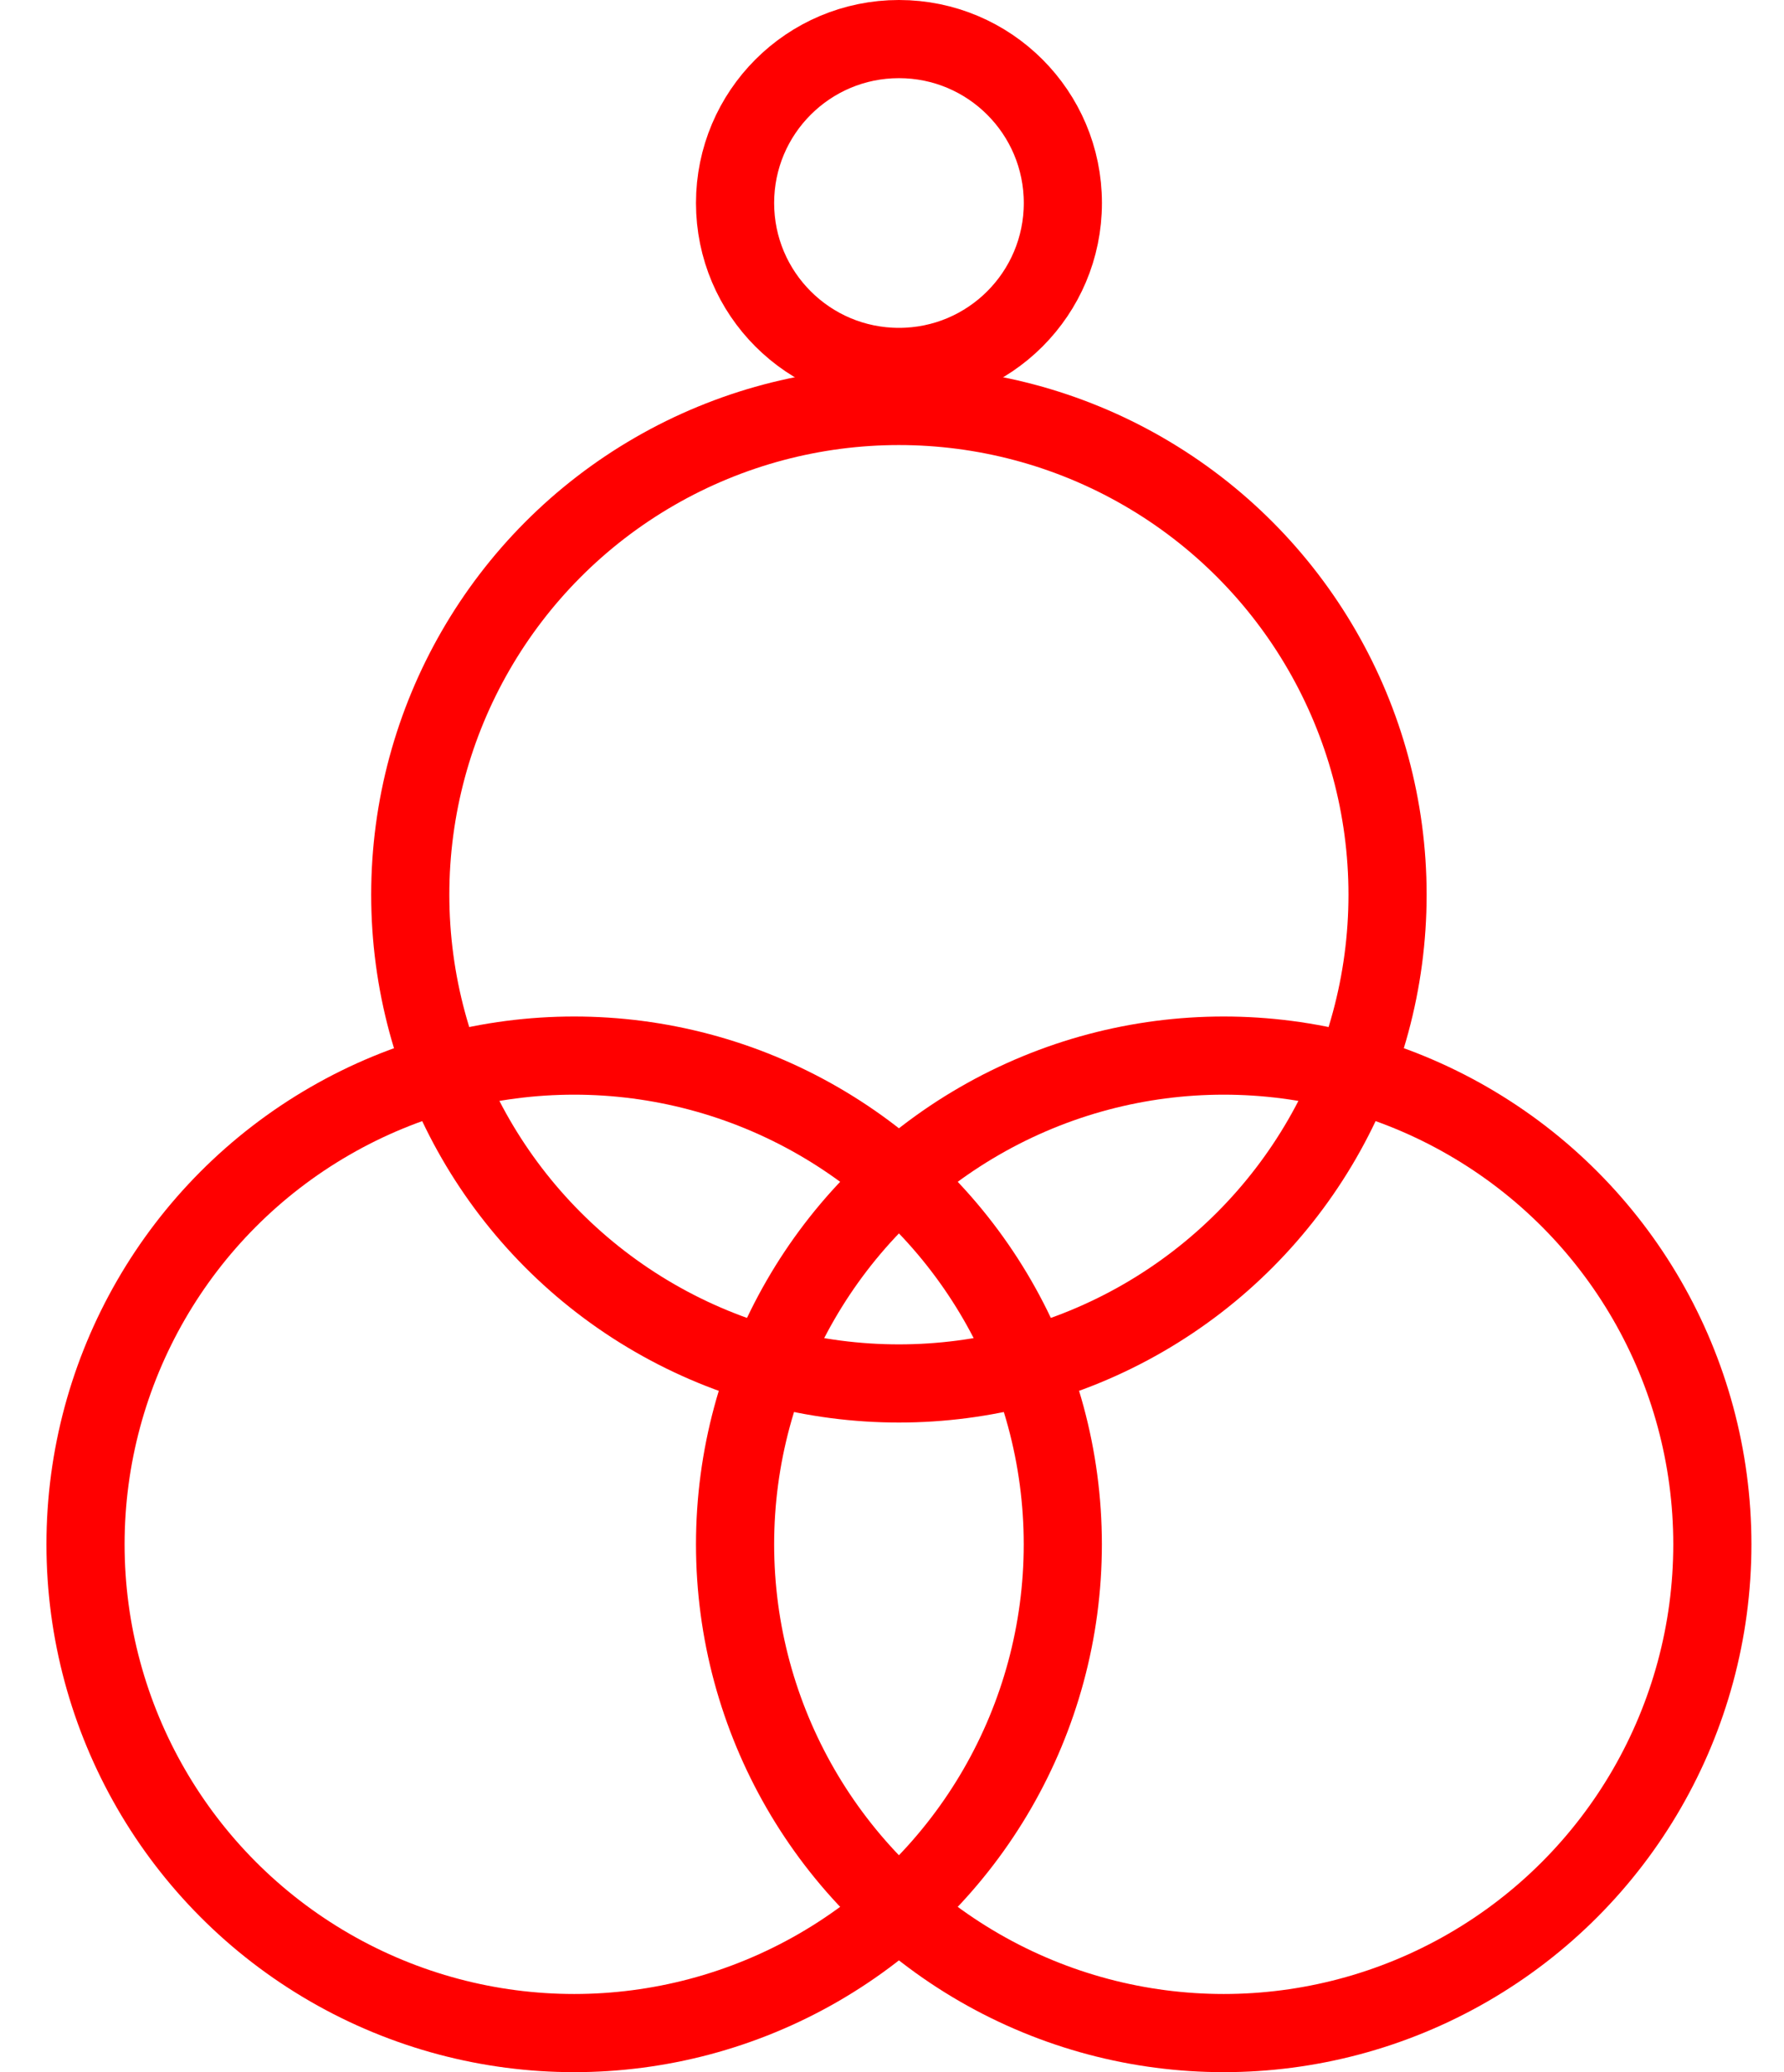 <svg width="31" height="36" viewBox="0 0 31 36" fill="none" xmlns="http://www.w3.org/2000/svg">
<g id="Logo">
<circle id="Ellipse 961" cx="15.621" cy="3.527" r="2.848" stroke="#FF0000" stroke-width="1.358"/>
<circle id="Ellipse 962" cx="15.62" cy="15.544" r="8.491" stroke="#FF0000" stroke-width="1.358"/>
<circle id="Ellipse 963" cx="9.977" cy="26.83" r="8.491" stroke="#FF0000" stroke-width="1.358"/>
<circle id="Ellipse 964" cx="21.264" cy="26.83" r="8.491" stroke="#FF0000" stroke-width="1.358"/>
</g>
</svg>
